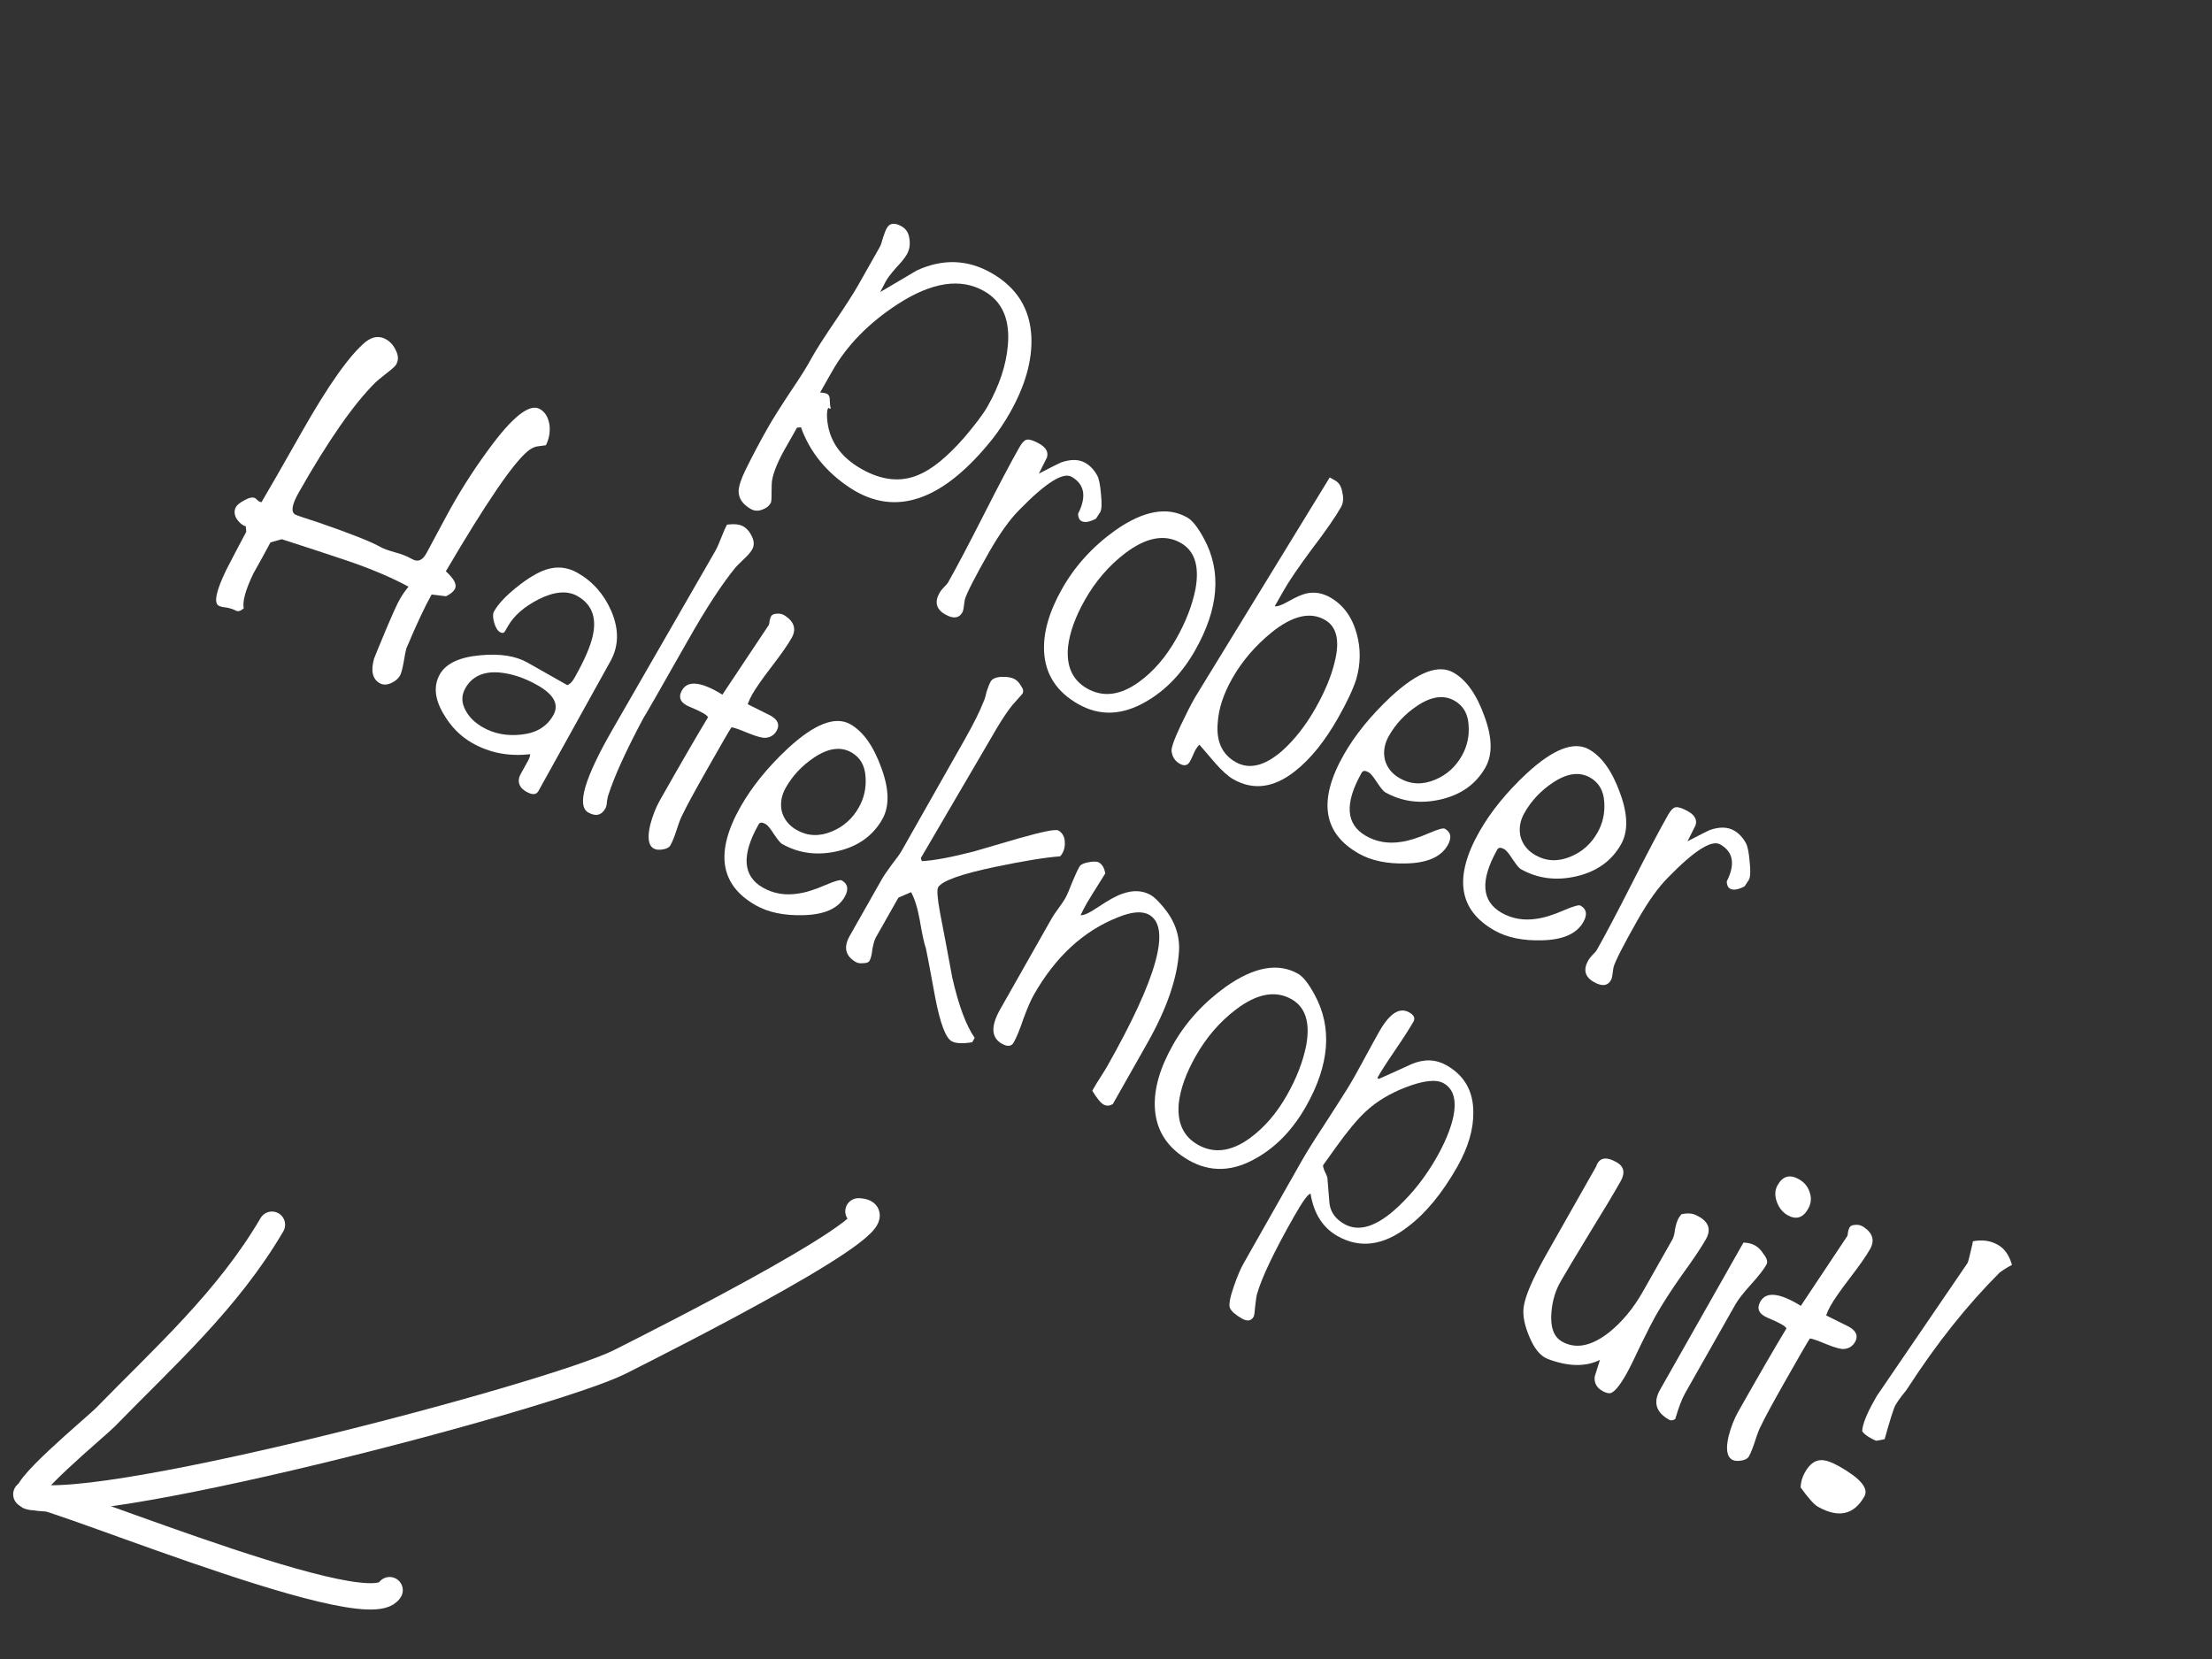 <svg width="84" height="63" viewBox="0 0 84 63" fill="none" xmlns="http://www.w3.org/2000/svg">
<rect x="0" y="0" width="84" height="63" fill="#333333" stroke="none"/>
<path d="M32.599 46C34.741 46.081 25.22 50.867 23.545 51.714C20.954 53.023 2.685 57.821 1 56.746" stroke="white" stroke-miterlimit="1.5" stroke-linecap="round" stroke-linejoin="round"/>
<path d="M1.083 56.782C0.494 56.065 13.944 61.839 14.796 60.386" stroke="white" stroke-miterlimit="1.5" stroke-linecap="round" stroke-linejoin="round"/>
<path d="M1.167 56.841C0.503 56.769 3.656 54.174 3.995 53.826C6.263 51.5 8.642 49.381 10.327 46.508" stroke="white" stroke-miterlimit="1.5" stroke-linecap="round" stroke-linejoin="round"/>
<path d="M37.68 16.681C35.803 19.023 34.01 19.643 32.302 18.541C31.382 17.939 30.753 17.167 30.416 16.225L30.266 16.241L29.912 16.865C29.563 17.458 29.363 17.928 29.314 18.276C29.307 18.312 29.302 18.45 29.3 18.69C29.304 18.92 29.294 19.056 29.271 19.096C29.202 19.218 29.093 19.304 28.944 19.354C28.79 19.413 28.646 19.406 28.515 19.331C28.21 19.159 28.054 18.936 28.048 18.664C28.053 18.466 28.14 18.194 28.31 17.847C28.573 17.312 28.854 16.781 29.153 16.253C29.325 15.949 29.604 15.504 29.99 14.918C30.386 14.337 30.668 13.887 30.836 13.566C31.02 13.242 31.313 12.784 31.715 12.194C32.122 11.593 32.412 11.141 32.585 10.836L33.404 9.39C33.445 9.319 33.488 9.196 33.533 9.02C33.589 8.851 33.637 8.731 33.678 8.66C33.787 8.467 33.973 8.445 34.237 8.595C34.41 8.692 34.509 8.849 34.534 9.065C34.57 9.286 34.538 9.483 34.441 9.655C34.366 9.787 34.229 9.958 34.03 10.167C33.841 10.382 33.709 10.555 33.635 10.687L33.426 11.091C33.889 10.818 34.353 10.544 34.816 10.27C35.796 9.82 36.737 9.85 37.641 10.362C38.615 10.915 39.124 11.733 39.167 12.816C39.199 13.706 38.927 14.659 38.352 15.674C38.151 16.029 37.927 16.365 37.68 16.681ZM37.502 15.434C37.951 14.642 38.208 13.869 38.273 13.115C38.361 12.132 38.06 11.445 37.37 11.054C36.476 10.547 35.384 10.713 34.092 11.549C32.989 12.265 32.158 13.115 31.6 14.1L31.143 14.907C31.273 14.914 31.363 14.931 31.414 14.96C31.485 15.001 31.517 15.086 31.511 15.216C31.514 15.352 31.527 15.447 31.551 15.5C31.523 15.525 31.502 15.526 31.488 15.505C31.473 15.483 31.457 15.488 31.44 15.518C31.411 15.569 31.4 15.683 31.407 15.861C31.457 16.694 31.894 17.344 32.716 17.81C33.487 18.247 34.21 18.321 34.883 18.032C35.39 17.824 35.963 17.357 36.601 16.633C37.041 16.117 37.341 15.718 37.502 15.434Z" fill="white"/>
<path d="M41.781 19.447C41.758 19.488 41.704 19.571 41.619 19.697C41.372 19.826 41.187 19.855 41.066 19.786C40.984 19.74 40.942 19.649 40.939 19.513C41.271 18.857 41.188 18.387 40.691 18.105C40.366 17.921 39.707 18.339 38.713 19.358C38.344 19.726 37.953 20.275 37.538 21.006C37.009 21.939 36.709 22.527 36.639 22.769C36.632 22.805 36.62 22.886 36.603 23.01C36.592 23.125 36.572 23.207 36.544 23.258C36.417 23.481 36.201 23.507 35.897 23.334C35.552 23.138 35.48 22.863 35.681 22.508C35.71 22.457 35.76 22.392 35.833 22.312C35.92 22.228 35.979 22.16 36.008 22.109C36.324 21.551 36.773 20.699 37.355 19.554C37.937 18.409 38.386 17.557 38.703 16.999C38.818 16.796 38.922 16.694 39.016 16.694C39.116 16.683 39.268 16.736 39.471 16.851C39.724 16.994 39.82 17.169 39.757 17.375C39.652 17.584 39.55 17.787 39.451 17.986C39.945 17.73 40.226 17.587 40.296 17.56C40.663 17.433 40.968 17.438 41.212 17.576C41.395 17.68 41.546 17.839 41.665 18.054C41.732 18.172 41.78 18.407 41.809 18.759C41.847 19.116 41.838 19.346 41.781 19.447Z" fill="white"/>
<path d="M45.388 24.69C44.893 25.563 44.269 26.215 43.515 26.646C42.615 27.168 41.76 27.2 40.947 26.739C40.125 26.273 39.692 25.606 39.649 24.736C39.613 24.019 39.842 23.223 40.337 22.35C40.826 21.488 41.499 20.749 42.357 20.136C43.425 19.387 44.334 19.225 45.086 19.651C45.278 19.76 45.489 20.027 45.718 20.451C46.395 21.694 46.285 23.106 45.388 24.69ZM44.666 24.26C45.034 23.611 45.278 22.978 45.399 22.363C45.554 21.498 45.367 20.917 44.839 20.617C44.23 20.272 43.526 20.403 42.727 21.009C42.112 21.479 41.603 22.069 41.2 22.779C40.838 23.419 40.624 24.009 40.56 24.549C40.484 25.297 40.726 25.829 41.284 26.146C41.893 26.491 42.55 26.407 43.256 25.895C43.805 25.496 44.275 24.951 44.666 24.26Z" fill="white"/>
<path d="M50.813 27.262C50.313 28.145 49.771 28.817 49.188 29.277C48.382 29.92 47.598 30.026 46.836 29.594C46.644 29.485 46.416 29.282 46.155 28.986C45.953 28.751 45.751 28.516 45.549 28.281C45.494 28.33 45.447 28.391 45.406 28.462C45.377 28.512 45.342 28.586 45.301 28.683C45.253 28.791 45.215 28.87 45.186 28.921C45.1 29.073 44.971 29.1 44.798 29.002C44.626 28.904 44.524 28.753 44.493 28.547C44.462 28.436 44.576 28.105 44.834 27.554C45.04 27.121 45.209 26.787 45.341 26.554L45.393 26.463L50.496 18.131L50.71 18.252C50.852 18.332 50.941 18.483 50.976 18.704C51.028 18.921 51.01 19.106 50.924 19.258C50.711 19.634 50.344 20.163 49.822 20.847C49.311 21.536 48.949 22.068 48.736 22.444C48.713 22.484 48.604 22.677 48.408 23.022C48.507 23.038 48.675 22.979 48.911 22.845C49.207 22.677 49.44 22.574 49.609 22.536C49.916 22.468 50.216 22.518 50.511 22.685C51.008 22.967 51.344 23.426 51.52 24.062C51.679 24.634 51.672 25.214 51.501 25.801C51.376 26.186 51.147 26.673 50.813 27.262ZM49.955 26.896C50.311 26.266 50.553 25.686 50.68 25.154C50.89 24.335 50.766 23.795 50.309 23.537C49.751 23.22 49.077 23.381 48.286 24.019C47.664 24.525 47.166 25.108 46.792 25.767C46.459 26.356 46.276 26.916 46.243 27.447C46.18 28.149 46.407 28.647 46.925 28.94C47.443 29.234 48.036 29.087 48.703 28.5C49.169 28.08 49.586 27.545 49.955 26.896Z" fill="white"/>
<path d="M54.977 32.096C54.724 32.542 54.197 32.773 53.397 32.789C52.675 32.809 52.075 32.684 51.599 32.414C50.238 31.643 50.047 30.395 51.025 28.669C51.457 27.908 52.057 27.169 52.825 26.451C53.835 25.521 54.624 25.217 55.193 25.54C55.68 25.816 56.072 26.366 56.368 27.192C56.671 28.007 56.684 28.658 56.408 29.145C56.051 29.774 55.487 30.178 54.715 30.358C53.943 30.537 53.237 30.445 52.597 30.083C52.536 30.049 52.433 29.923 52.288 29.706C52.153 29.496 52.049 29.37 51.978 29.33C51.846 29.255 51.757 29.258 51.711 29.34C51.05 30.507 51.105 31.309 51.876 31.746C52.272 31.971 52.712 32.046 53.197 31.972C53.486 31.934 53.844 31.822 54.272 31.636C54.609 31.491 54.807 31.436 54.868 31.471C55.102 31.603 55.138 31.811 54.977 32.096ZM55.514 28.699C55.715 28.343 55.801 27.956 55.77 27.537C55.746 27.107 55.566 26.797 55.231 26.607C54.825 26.377 54.351 26.444 53.81 26.808C53.355 27.113 52.998 27.494 52.74 27.951C52.573 28.245 52.523 28.546 52.591 28.852C52.674 29.155 52.863 29.389 53.158 29.556C53.574 29.792 54.02 29.81 54.495 29.61C54.933 29.429 55.273 29.125 55.514 28.699Z" fill="white"/>
<path d="M60.127 35.014C59.874 35.461 59.348 35.692 58.547 35.708C57.825 35.728 57.226 35.603 56.749 35.332C55.389 34.562 55.198 33.313 56.175 31.588C56.607 30.827 57.207 30.087 57.976 29.37C58.985 28.44 59.774 28.136 60.343 28.458C60.83 28.734 61.222 29.285 61.519 30.11C61.821 30.925 61.834 31.577 61.558 32.064C61.202 32.693 60.637 33.097 59.865 33.277C59.093 33.456 58.387 33.364 57.748 33.002C57.687 32.968 57.584 32.842 57.438 32.625C57.303 32.415 57.2 32.289 57.129 32.249C56.997 32.174 56.908 32.177 56.862 32.258C56.2 33.426 56.255 34.228 57.026 34.665C57.422 34.889 57.862 34.965 58.347 34.891C58.636 34.853 58.995 34.741 59.422 34.554C59.759 34.41 59.958 34.355 60.019 34.39C60.252 34.522 60.288 34.73 60.127 35.014ZM60.664 31.618C60.866 31.262 60.951 30.875 60.921 30.455C60.896 30.026 60.716 29.716 60.381 29.526C59.975 29.296 59.502 29.363 58.96 29.727C58.506 30.032 58.149 30.413 57.89 30.87C57.723 31.164 57.673 31.465 57.741 31.771C57.825 32.073 58.014 32.308 58.308 32.475C58.724 32.711 59.17 32.728 59.645 32.529C60.083 32.348 60.423 32.044 60.664 31.618Z" fill="white"/>
<path d="M66.414 33.408C66.391 33.448 66.337 33.532 66.252 33.658C66.005 33.786 65.821 33.816 65.699 33.747C65.618 33.701 65.576 33.61 65.572 33.474C65.904 32.817 65.822 32.348 65.324 32.066C64.999 31.882 64.34 32.299 63.347 33.319C62.978 33.686 62.586 34.235 62.172 34.966C61.643 35.9 61.343 36.488 61.273 36.73C61.266 36.766 61.254 36.846 61.237 36.971C61.226 37.085 61.206 37.168 61.177 37.218C61.05 37.442 60.835 37.467 60.53 37.294C60.185 37.099 60.113 36.824 60.315 36.468C60.343 36.418 60.394 36.352 60.466 36.272C60.554 36.188 60.612 36.121 60.641 36.07C60.958 35.512 61.407 34.66 61.989 33.515C62.571 32.369 63.02 31.518 63.336 30.959C63.451 30.756 63.556 30.655 63.65 30.654C63.75 30.644 63.901 30.696 64.104 30.811C64.358 30.955 64.453 31.13 64.39 31.335C64.285 31.544 64.183 31.748 64.084 31.947C64.578 31.69 64.86 31.548 64.929 31.52C65.296 31.393 65.602 31.398 65.845 31.537C66.028 31.64 66.179 31.799 66.299 32.015C66.365 32.133 66.413 32.368 66.442 32.72C66.481 33.077 66.472 33.306 66.414 33.408Z" fill="white"/>
<path d="M20.73 16.908C20.498 16.938 20.375 16.955 20.359 16.959C20.247 16.99 20.14 17.05 20.036 17.138C19.485 17.59 18.45 19.109 16.931 21.695C17.25 21.983 17.364 22.208 17.272 22.371C17.214 22.472 17.102 22.563 16.936 22.643C16.812 22.626 16.63 22.604 16.391 22.576C16.138 23.022 15.818 23.706 15.43 24.626C15.412 24.682 15.376 24.863 15.324 25.169C15.28 25.412 15.235 25.574 15.189 25.656C15.12 25.777 15.005 25.873 14.845 25.943C14.684 26.013 14.543 26.014 14.421 25.945C14.147 25.79 14.075 25.48 14.203 25.017C14.222 24.96 14.362 24.617 14.625 23.988C14.893 23.349 15.076 22.943 15.174 22.771C15.278 22.588 15.391 22.424 15.513 22.279C14.878 21.933 14.088 21.599 13.144 21.278C12.332 21.006 11.518 20.739 10.701 20.477L10.272 20.596C10.063 20.987 9.847 21.381 9.623 21.777C9.324 22.399 9.202 22.839 9.256 23.098C9.141 23.207 9.037 23.235 8.946 23.184C8.865 23.138 8.752 23.101 8.607 23.072C8.467 23.059 8.366 23.036 8.305 23.002C8.112 22.892 8.206 22.442 8.587 21.652C8.837 21.164 9.092 20.678 9.352 20.195L9.332 19.983C9.285 19.97 9.262 19.964 9.262 19.964C9.13 19.889 9.029 19.784 8.957 19.65C8.892 19.505 8.893 19.372 8.962 19.25C9.008 19.169 9.117 19.084 9.289 18.993C9.467 18.893 9.601 18.868 9.693 18.92C9.713 18.932 9.736 18.951 9.76 18.979C9.795 19.012 9.823 19.034 9.843 19.046C9.843 19.046 9.871 19.055 9.928 19.073C10.191 18.633 10.702 17.742 11.461 16.402C12.468 14.626 13.274 13.487 13.88 12.986C14.147 12.775 14.408 12.742 14.662 12.886C14.824 12.978 14.95 13.123 15.039 13.32C15.133 13.508 15.135 13.683 15.043 13.846C15.008 13.907 14.885 14.018 14.673 14.179C14.427 14.375 14.288 14.491 14.255 14.526C13.429 15.345 12.458 16.739 11.342 18.708C11.083 19.165 11.04 19.442 11.212 19.54C11.263 19.569 11.561 19.67 12.105 19.845C13.317 20.263 14.105 20.576 14.47 20.783C14.562 20.835 14.728 20.896 14.97 20.966C15.228 21.031 15.459 21.122 15.662 21.237C15.875 21.358 16.057 21.273 16.208 20.983L16.936 19.626C17.405 18.752 17.935 17.912 18.525 17.107C19.448 15.833 20.108 15.308 20.503 15.533C20.706 15.648 20.829 15.858 20.87 16.163C20.893 16.43 20.846 16.679 20.73 16.908Z" fill="white"/>
<path d="M20.445 30.043C20.364 30.185 20.212 30.192 19.989 30.066C19.746 29.928 19.656 29.743 19.72 29.511C19.727 29.475 19.834 29.274 20.041 28.909C20.099 28.807 20.13 28.717 20.134 28.639C19.33 28.733 18.598 28.593 17.938 28.219C17.481 27.96 17.112 27.583 16.829 27.088C16.503 26.528 16.461 26.035 16.702 25.608C16.938 25.192 17.457 24.95 18.26 24.882C18.995 24.816 19.586 24.909 20.033 25.162L21.54 26.016C21.635 25.99 21.726 25.901 21.812 25.748C22.198 25.068 22.433 24.524 22.516 24.116C22.662 23.434 22.465 22.94 21.927 22.635C21.541 22.417 21.048 22.459 20.447 22.762C19.9 23.042 19.511 23.385 19.281 23.791C19.27 23.811 19.252 23.842 19.229 23.882C19.206 23.923 19.192 23.948 19.186 23.958C19.14 24.04 19.076 24.057 18.995 24.011C18.894 23.954 18.817 23.829 18.764 23.639C18.711 23.448 18.711 23.307 18.762 23.215C18.923 22.931 19.211 22.625 19.625 22.296C20.045 21.958 20.42 21.734 20.749 21.626C21.158 21.496 21.551 21.537 21.926 21.75C22.505 22.078 22.934 22.562 23.214 23.204C23.508 23.893 23.501 24.52 23.195 25.084L20.445 30.043ZM21.01 27.164C21.24 26.758 21.04 26.377 20.411 26.02C19.914 25.739 19.428 25.578 18.955 25.537C18.352 25.49 17.923 25.69 17.67 26.137C17.515 26.411 17.521 26.696 17.688 26.992C17.827 27.244 18.043 27.454 18.337 27.621C18.774 27.868 19.265 27.959 19.812 27.894C20.369 27.834 20.768 27.591 21.01 27.164Z" fill="white"/>
<path d="M22.99 30.7C22.84 30.964 22.623 31.015 22.339 30.854C21.892 30.601 22.195 29.559 23.246 27.728L27.166 20.918C27.229 20.806 27.303 20.64 27.388 20.42C27.478 20.189 27.552 20.023 27.61 19.922C27.883 19.889 28.085 19.91 28.218 19.985C28.36 20.065 28.473 20.197 28.558 20.379C28.642 20.561 28.644 20.723 28.564 20.865C28.506 20.966 28.406 21.084 28.263 21.218C28.087 21.386 27.98 21.493 27.941 21.538C27.428 22.159 26.82 23.089 26.119 24.327C24.985 26.326 24.434 27.288 24.464 27.211C23.787 28.477 23.336 29.462 23.111 30.166C23.094 30.196 23.074 30.279 23.052 30.413C23.045 30.544 23.024 30.639 22.99 30.7Z" fill="white"/>
<path d="M29.08 28.017C28.965 28.032 28.743 27.973 28.415 27.841C28.057 27.692 27.844 27.618 27.776 27.62C27.703 27.726 27.379 28.286 26.803 29.301C26.355 30.093 26.063 30.631 25.928 30.917C25.865 31.029 25.789 31.221 25.702 31.493C25.615 31.765 25.534 31.968 25.459 32.099C25.413 32.181 25.316 32.233 25.169 32.257C25.021 32.281 24.907 32.269 24.826 32.223C24.622 32.108 24.578 31.808 24.692 31.323C24.783 30.973 24.907 30.66 25.062 30.386C25.873 28.955 26.482 27.905 26.887 27.237C26.855 27.151 26.622 27.019 26.187 26.84C25.839 26.696 25.743 26.488 25.898 26.213C26.117 25.828 26.628 25.883 27.433 26.379L29.193 23.736C29.21 23.705 29.221 23.651 29.225 23.573C29.245 23.49 29.264 23.434 29.281 23.404C29.315 23.343 29.388 23.31 29.498 23.305C29.613 23.29 29.724 23.319 29.83 23.393C30.168 23.625 30.245 23.903 30.061 24.228C29.917 24.482 29.666 24.842 29.307 25.309C28.948 25.776 28.7 26.132 28.562 26.375C28.493 26.497 28.437 26.62 28.394 26.743L29.257 27.172C29.541 27.333 29.62 27.525 29.494 27.748C29.402 27.911 29.264 28 29.08 28.017Z" fill="white"/>
<path d="M32.076 34.059C31.823 34.506 31.296 34.737 30.496 34.753C29.774 34.773 29.174 34.648 28.697 34.377C27.337 33.606 27.146 32.358 28.124 30.633C28.555 29.872 29.155 29.132 29.924 28.415C30.934 27.485 31.723 27.181 32.291 27.503C32.778 27.779 33.17 28.33 33.467 29.155C33.769 29.97 33.782 30.621 33.506 31.109C33.15 31.738 32.585 32.142 31.813 32.321C31.041 32.501 30.335 32.409 29.696 32.047C29.635 32.012 29.532 31.887 29.386 31.67C29.251 31.459 29.148 31.334 29.077 31.294C28.945 31.219 28.856 31.222 28.81 31.303C28.148 32.471 28.203 33.273 28.975 33.71C29.37 33.934 29.811 34.009 30.295 33.935C30.584 33.898 30.943 33.786 31.371 33.599C31.707 33.455 31.906 33.4 31.967 33.434C32.2 33.567 32.237 33.775 32.076 34.059ZM32.613 30.662C32.814 30.307 32.9 29.92 32.869 29.5C32.844 29.07 32.664 28.761 32.33 28.571C31.924 28.341 31.45 28.408 30.909 28.771C30.454 29.077 30.097 29.458 29.838 29.915C29.671 30.209 29.622 30.509 29.689 30.816C29.773 31.118 29.962 31.353 30.256 31.52C30.672 31.755 31.118 31.773 31.593 31.573C32.031 31.392 32.371 31.089 32.613 30.662Z" fill="white"/>
<path d="M36.918 39.58C36.549 39.639 36.289 39.625 36.137 39.539C35.913 39.412 35.709 38.874 35.523 37.924C35.299 36.711 35.178 36.072 35.16 36.009C35.096 35.838 35.018 35.479 34.926 34.931C34.841 34.466 34.731 34.116 34.597 33.879L34.116 34.089L33.262 35.596C33.21 35.688 33.166 35.837 33.129 36.044C33.108 36.247 33.071 36.394 33.02 36.485C32.985 36.546 32.908 36.576 32.788 36.575C32.672 36.59 32.579 36.577 32.508 36.537C32.102 36.307 32.022 35.973 32.27 35.537L33.478 33.405C33.552 33.273 33.677 33.089 33.851 32.853C34.041 32.612 34.174 32.425 34.248 32.294L36.63 28.091C36.969 27.493 37.212 27.006 37.356 26.632C37.385 26.582 37.423 26.456 37.47 26.254C37.52 26.095 37.571 25.97 37.623 25.878C37.68 25.777 37.814 25.718 38.024 25.703C38.244 25.694 38.414 25.724 38.536 25.793C38.628 25.844 38.707 25.929 38.774 26.048C38.857 26.162 38.875 26.259 38.829 26.341C38.823 26.351 38.729 26.458 38.546 26.663C38.32 26.897 37.982 27.409 37.533 28.201L34.97 32.582L35.003 32.701C35.443 32.682 36.102 32.56 36.981 32.334C37.544 32.17 38.106 32.006 38.669 31.841C39.581 31.581 40.087 31.479 40.189 31.537C40.341 31.623 40.423 31.763 40.434 31.957C40.45 32.141 40.41 32.306 40.314 32.452L40.255 32.52C39.726 32.555 38.899 32.689 37.774 32.923C36.48 33.196 35.763 33.454 35.625 33.697C35.574 33.789 35.596 34.103 35.694 34.641C35.855 35.47 36.01 36.296 36.161 37.118C36.403 38.181 36.687 38.946 37.013 39.412L36.918 39.58Z" fill="white"/>
<path d="M42.261 41.923C42.136 42 42.019 42.007 41.907 41.944C41.795 41.881 41.653 41.706 41.48 41.42L41.549 41.298C41.6 41.207 41.683 41.073 41.797 40.896C41.91 40.719 41.99 40.59 42.036 40.509C43.946 37.139 44.48 35.215 43.637 34.738C43.373 34.588 42.98 34.62 42.457 34.833C41.145 35.35 40.077 36.334 39.255 37.786C39.145 37.979 39.015 38.28 38.863 38.69C38.727 39.096 38.604 39.395 38.495 39.588C38.409 39.74 38.259 39.756 38.046 39.635C37.64 39.405 37.618 38.97 37.98 38.331L39.939 34.875C39.991 34.783 40.076 34.657 40.194 34.496C40.312 34.335 40.397 34.209 40.449 34.118C40.523 33.986 40.612 33.781 40.716 33.505C40.829 33.234 40.92 33.037 40.989 32.915C41.035 32.834 41.148 32.777 41.327 32.745C41.522 32.708 41.656 32.71 41.727 32.75C41.858 32.825 41.94 32.965 41.971 33.17C41.567 33.813 41.333 34.19 41.27 34.301C41.184 34.454 41.105 34.604 41.035 34.752C41.143 34.773 41.36 34.674 41.685 34.456C42.096 34.18 42.408 34.008 42.621 33.941C43.025 33.794 43.385 33.811 43.7 33.989C43.822 34.058 43.978 34.207 44.17 34.437C44.603 34.95 44.804 35.507 44.773 36.106C44.715 37.132 44.311 38.305 43.563 39.624L42.261 41.923Z" fill="white"/>
<path d="M49.594 42.016C49.099 42.889 48.475 43.541 47.721 43.972C46.821 44.495 45.966 44.526 45.154 44.066C44.331 43.6 43.899 42.932 43.855 42.062C43.819 41.345 44.049 40.55 44.543 39.677C45.032 38.814 45.705 38.076 46.563 37.462C47.631 36.713 48.541 36.551 49.292 36.977C49.484 37.086 49.695 37.353 49.924 37.778C50.601 39.02 50.491 40.433 49.594 42.016ZM48.872 41.587C49.24 40.937 49.484 40.305 49.605 39.689C49.76 38.825 49.573 38.243 49.045 37.944C48.437 37.599 47.732 37.729 46.933 38.336C46.318 38.805 45.809 39.395 45.407 40.106C45.044 40.745 44.831 41.335 44.766 41.875C44.691 42.623 44.932 43.156 45.49 43.472C46.099 43.817 46.757 43.734 47.462 43.222C48.011 42.822 48.481 42.277 48.872 41.587Z" fill="white"/>
<path d="M55.34 44.307C54.77 45.312 54.146 46.071 53.466 46.584C52.535 47.304 51.643 47.422 50.791 46.939C50.233 46.622 49.892 46.087 49.769 45.334C49.681 45.324 49.467 45.618 49.128 46.217C48.38 47.537 47.917 48.508 47.738 49.131C47.719 49.187 47.696 49.335 47.668 49.574C47.65 49.819 47.63 49.961 47.606 50.002C47.514 50.164 47.367 50.188 47.164 50.073C46.92 49.935 46.768 49.801 46.707 49.673C46.656 49.55 46.707 49.271 46.86 48.834C46.989 48.465 47.108 48.184 47.217 47.991L49.409 44.124C49.61 43.769 49.901 43.303 50.281 42.727C50.718 42.05 51.014 41.587 51.168 41.339C51.334 41.071 51.535 40.716 51.772 40.273C52.078 39.709 52.277 39.346 52.37 39.184C52.766 38.483 53.148 38.237 53.513 38.444C53.696 38.547 53.75 38.665 53.675 38.797C53.531 39.051 53.301 39.41 52.984 39.874C52.667 40.338 52.44 40.692 52.302 40.936L52.363 40.97C52.775 40.788 53.189 40.6 53.607 40.408C54.082 40.208 54.523 40.223 54.929 40.453C55.609 40.839 55.949 41.434 55.949 42.238C55.957 42.886 55.754 43.576 55.34 44.307ZM54.559 43.945C54.864 43.407 55.07 42.913 55.177 42.465C55.327 41.798 55.208 41.356 54.823 41.137C54.538 40.976 54.053 41.029 53.365 41.297C52.762 41.532 52.26 41.837 51.859 42.214C51.552 42.495 51.173 42.951 50.722 43.581C50.395 44.039 50.238 44.258 50.249 44.238C50.232 44.269 50.249 44.345 50.3 44.468C50.338 44.543 50.373 44.623 50.405 44.709C50.435 45.034 50.462 45.365 50.487 45.7C50.527 46.032 50.715 46.292 51.05 46.482C51.608 46.798 52.288 46.58 53.09 45.828C53.661 45.293 54.151 44.666 54.559 43.945Z" fill="white"/>
<path d="M64.78 47.062C64.602 47.377 64.299 47.828 63.871 48.418C63.459 49.002 63.124 49.523 62.865 49.98C62.761 50.162 62.578 50.521 62.315 51.056C62.068 51.587 61.881 51.964 61.755 52.187C61.502 52.633 61.299 52.874 61.145 52.907C61.061 52.913 60.964 52.885 60.852 52.822C60.629 52.695 60.531 52.512 60.559 52.273C60.628 52.058 60.694 51.847 60.757 51.641C60.215 51.911 59.557 51.9 58.783 51.609C58.496 51.5 58.258 51.211 58.068 50.741C57.892 50.319 57.822 49.958 57.858 49.657C57.906 49.241 58.2 48.556 58.741 47.602L60.613 44.298C60.725 43.959 60.984 43.905 61.39 44.135C61.674 44.296 61.724 44.539 61.54 44.864C61.264 45.351 60.889 45.977 60.416 46.741C59.822 47.718 59.447 48.344 59.292 48.618C59.074 48.978 58.948 49.389 58.914 49.853C58.87 50.404 59.005 50.769 59.319 50.947C59.837 51.241 60.434 51.123 61.109 50.594C61.605 50.191 62.029 49.68 62.38 49.061L63.51 47.066C63.556 46.985 63.589 46.856 63.609 46.68C63.644 46.499 63.688 46.363 63.739 46.271C63.768 46.221 63.805 46.168 63.85 46.112C64.067 46.061 64.249 46.071 64.397 46.141C64.876 46.359 65.004 46.666 64.78 47.062Z" fill="white"/>
<path d="M68.664 45.904C68.468 46.249 68.208 46.33 67.883 46.146C67.691 46.036 67.553 45.865 67.471 45.63C67.389 45.396 67.4 45.188 67.504 45.005C67.699 44.66 67.97 44.585 68.315 44.781C68.518 44.896 68.653 45.06 68.72 45.272C68.798 45.49 68.779 45.701 68.664 45.904ZM67.08 48.024C66.977 48.207 66.781 48.458 66.493 48.777C66.204 49.096 66.008 49.347 65.905 49.53L63.998 52.895C63.871 53.118 63.745 53.449 63.617 53.886C63.531 53.944 63.452 53.953 63.381 53.913C62.883 53.631 62.77 53.252 63.04 52.775L66.207 47.187C66.379 47.191 66.526 47.227 66.648 47.296C66.77 47.365 66.877 47.472 66.968 47.618C67.101 47.787 67.138 47.922 67.08 48.024Z" fill="white"/>
<path d="M70.033 51.226C69.917 51.241 69.696 51.182 69.368 51.05C69.01 50.901 68.797 50.827 68.729 50.829C68.656 50.935 68.331 51.495 67.756 52.51C67.308 53.302 67.016 53.841 66.881 54.126C66.817 54.238 66.742 54.43 66.655 54.702C66.567 54.975 66.487 55.177 66.412 55.309C66.366 55.39 66.269 55.442 66.121 55.466C65.974 55.49 65.859 55.478 65.778 55.432C65.575 55.317 65.531 55.017 65.645 54.532C65.736 54.182 65.86 53.869 66.015 53.595C66.826 52.164 67.434 51.114 67.84 50.446C67.808 50.361 67.575 50.228 67.14 50.049C66.792 49.905 66.696 49.697 66.851 49.423C67.07 49.037 67.581 49.092 68.386 49.589L70.146 46.945C70.163 46.915 70.174 46.86 70.178 46.782C70.198 46.7 70.216 46.643 70.234 46.613C70.268 46.552 70.34 46.519 70.45 46.514C70.566 46.499 70.677 46.529 70.783 46.602C71.121 46.834 71.198 47.112 71.014 47.437C70.87 47.691 70.619 48.051 70.26 48.518C69.901 48.986 69.653 49.341 69.515 49.585C69.446 49.706 69.39 49.829 69.347 49.952L70.21 50.381C70.494 50.542 70.573 50.734 70.447 50.958C70.355 51.12 70.217 51.209 70.033 51.226Z" fill="white"/>
<path d="M76.404 48.037C76.297 48.084 76.143 48.178 75.942 48.319C74.708 49.551 73.545 51.011 72.454 52.699C72.42 52.76 72.341 52.863 72.219 53.008C72.112 53.149 72.033 53.265 71.981 53.356C71.912 53.478 71.775 53.91 71.569 54.651C71.506 54.669 71.4 54.689 71.252 54.713C71.206 54.7 71.127 54.662 71.016 54.599C70.873 54.518 70.773 54.435 70.715 54.348C70.729 54.088 70.885 53.693 71.184 53.166C71.242 53.064 71.27 53.013 71.27 53.013L74.715 47.965C74.738 47.925 74.776 47.786 74.83 47.548C74.89 47.3 74.921 47.164 74.922 47.138C75.271 47.067 75.587 47.112 75.871 47.273C76.125 47.417 76.302 47.672 76.404 48.037ZM70.798 56.829C70.401 57.529 69.811 57.658 69.03 57.215C68.888 57.134 68.671 56.891 68.378 56.484C68.383 56.285 68.438 56.095 68.541 55.912C68.714 55.608 68.915 55.453 69.145 55.45C69.313 55.438 69.549 55.518 69.854 55.69C70.656 56.145 70.97 56.524 70.798 56.829Z" fill="white"/>
</svg>
